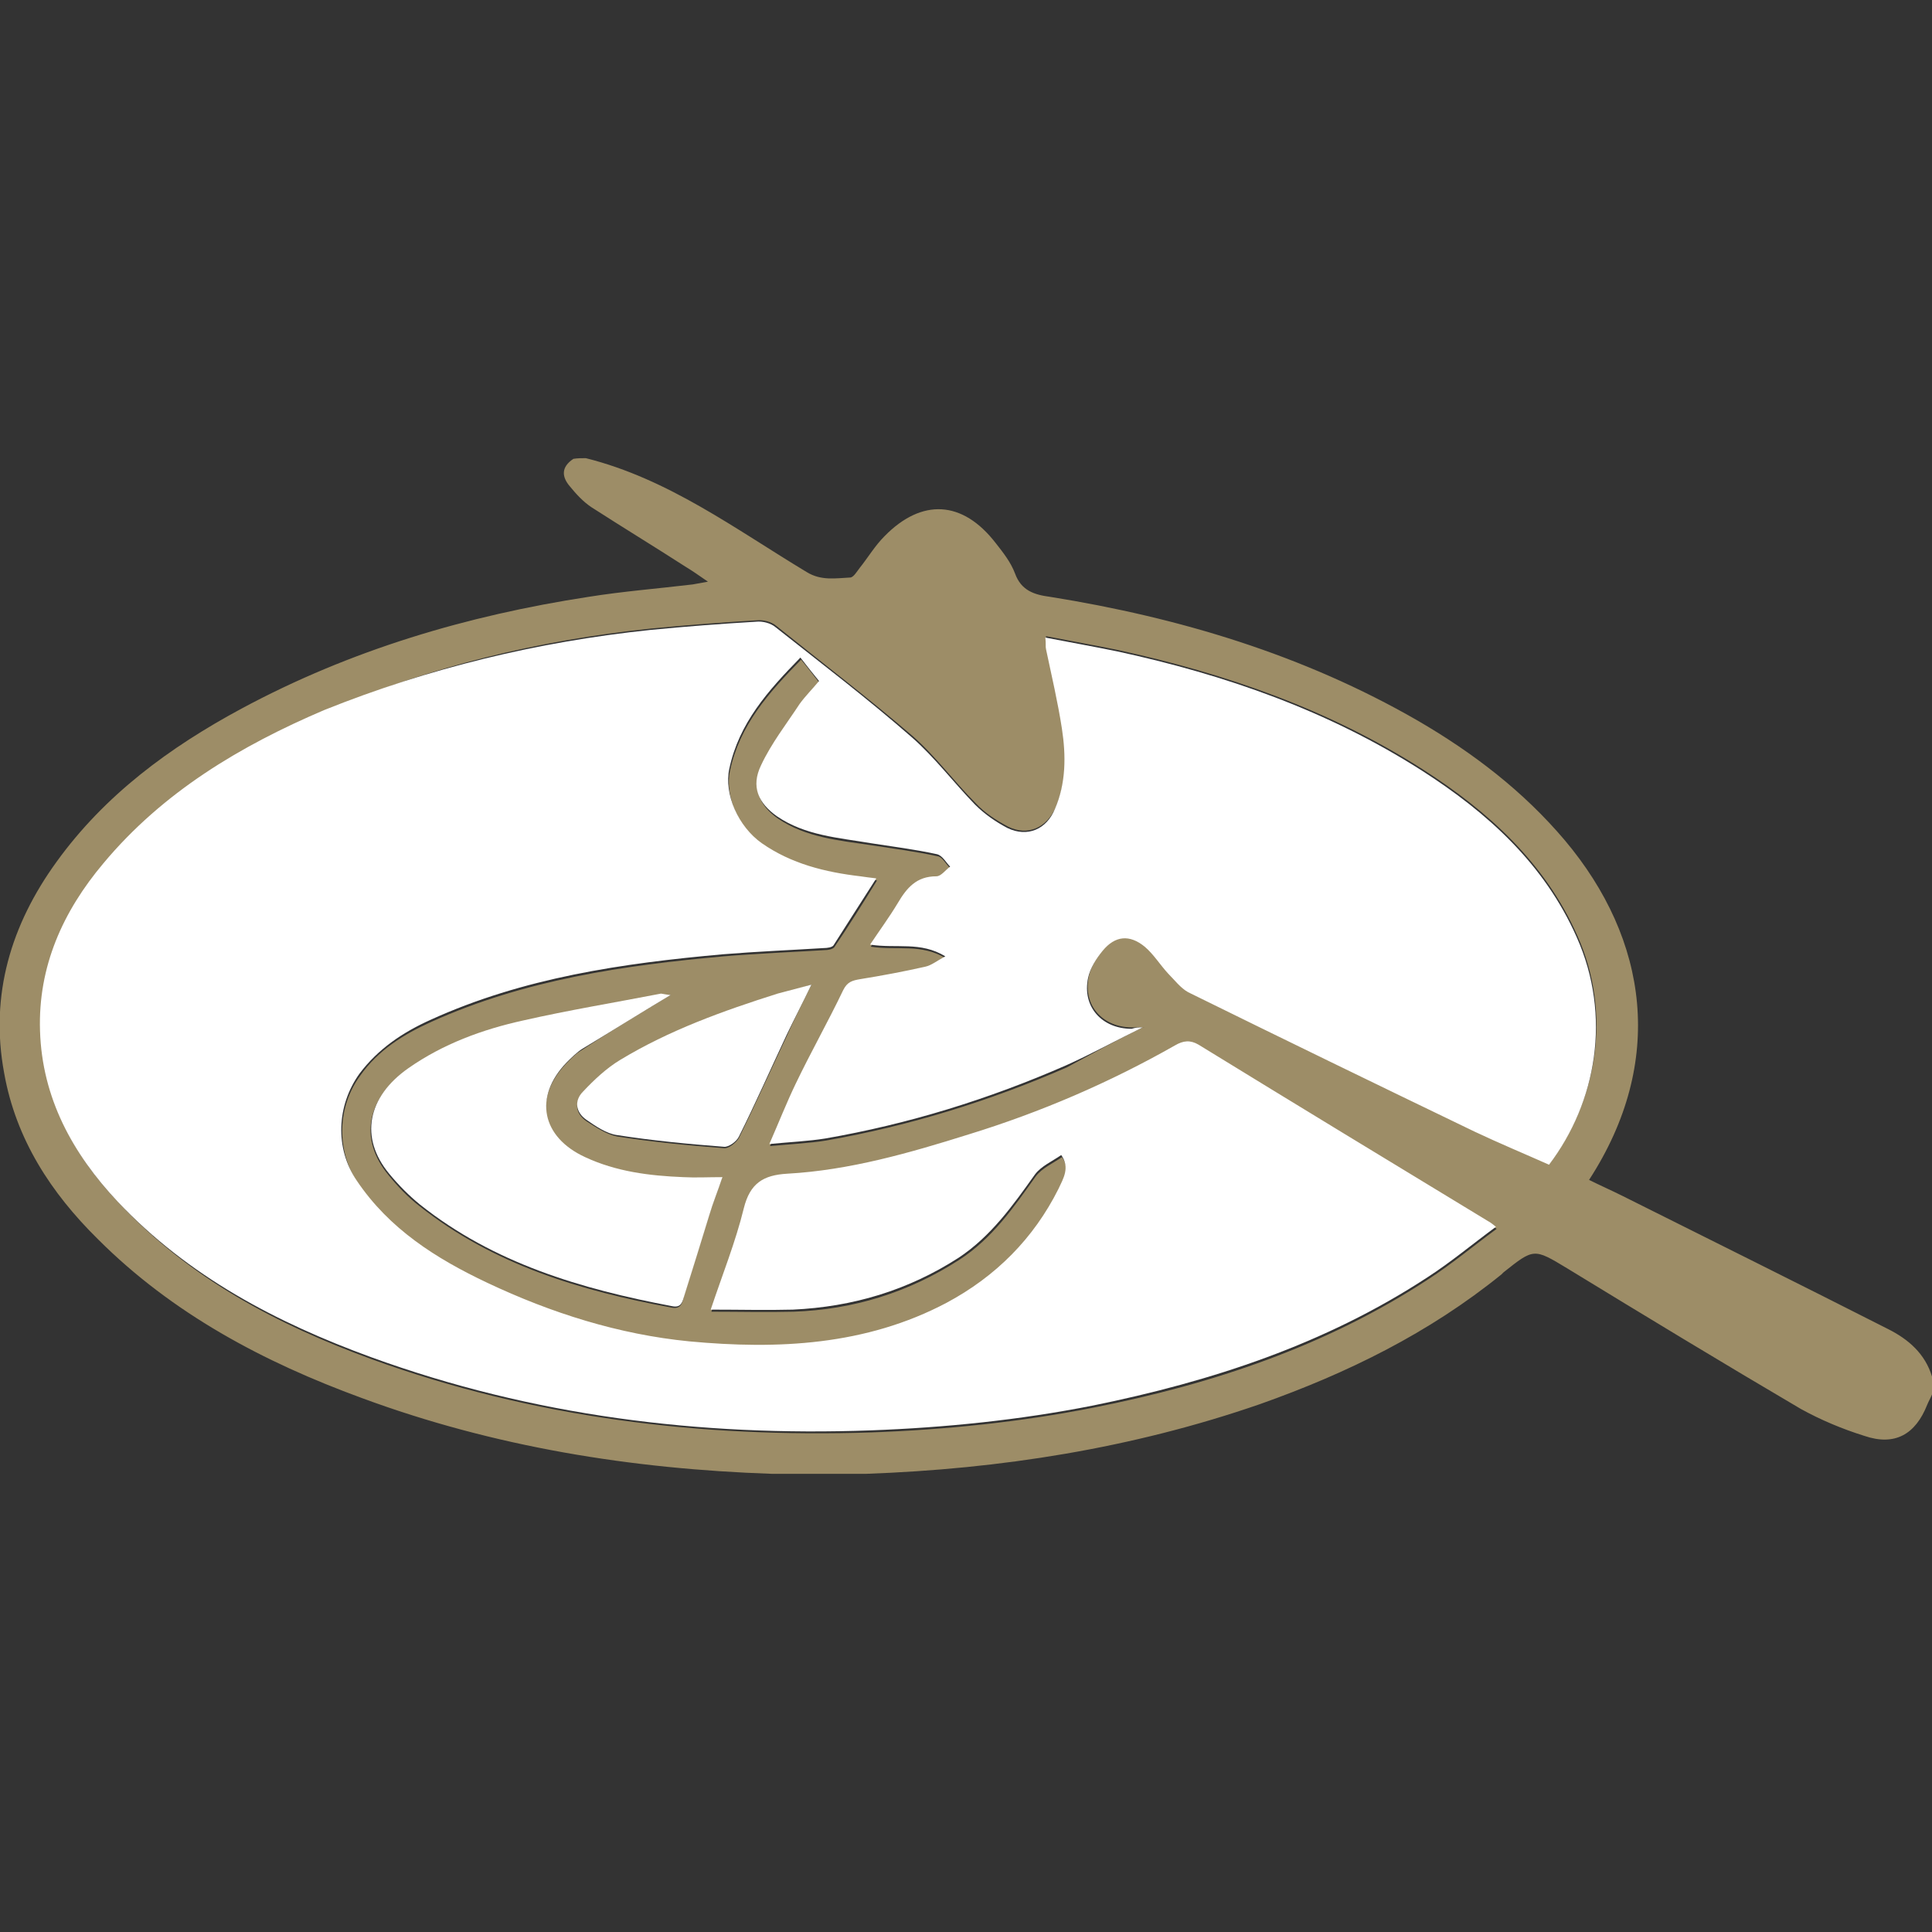 <?xml version="1.0" encoding="utf-8"?>
<!-- Generator: Adobe Illustrator 26.0.3, SVG Export Plug-In . SVG Version: 6.00 Build 0)  -->
<svg version="1.1" id="Layer_1" xmlns="http://www.w3.org/2000/svg" xmlns:xlink="http://www.w3.org/1999/xlink" x="0px" y="0px"
	 viewBox="0 0 280 280" style="enable-background:new 0 0 280 280;" xml:space="preserve">
<rect x="0" y="0" width="280" height="280" fill="#333333" stroke="none"/>
<style type="text/css">
	.st0{fill:#9D8D67;}
	.st1{fill:#FFFFFF;}
</style>
<g>
	<path class="st0" d="M84.9,66.4c12,3,21.7,10.3,32,16.5c2.1,1.3,4.2,0.9,6.3,0.8c0.5,0,1-0.9,1.4-1.4c1.2-1.5,2.2-3.2,3.6-4.6
		c5.4-5.5,11.3-5.2,16.1,1c1.1,1.4,2.2,2.8,2.8,4.4c0.9,2.5,2.8,3.1,5.1,3.4c18.7,3,36.7,8.4,53.2,17.9c8.1,4.7,15.4,10.3,21.4,17.4
		c12.1,14.4,14.6,32.1,3.5,49.2c1.6,0.8,3.2,1.5,4.8,2.3c12.8,6.4,25.7,12.8,38.5,19.3c3,1.5,5.4,3.6,6.4,6.9c0,0.9,0,1.7,0,2.6
		c-0.2,0.5-0.5,1-0.7,1.5c-1.7,4.3-4.7,6-9.1,4.5c-3.2-1-6.3-2.3-9.2-3.9c-11.4-6.7-22.6-13.5-33.9-20.4c-4.8-2.9-4.8-2.9-9.2,0.6
		c-0.1,0.1-0.2,0.2-0.3,0.3c-10.5,8.5-22.3,14.3-35,18.8c-18.5,6.4-37.6,9.4-57.1,10.1c-4.5,0-9.1,0-13.6,0
		c-20.4-0.7-40.3-3.9-59.5-11c-14.2-5.2-27.4-12.2-38.2-23c-6.8-6.7-11.9-14.5-13.6-24.1c-2.1-11.3,1-21.5,7.6-30.6
		c7-9.7,16.4-16.6,26.8-22.2c15.8-8.5,32.7-13.5,50.3-16.2c5-0.8,10.1-1.2,15.1-1.8c0.6-0.1,1.1-0.2,2.2-0.4
		c-1.3-0.9-2.3-1.6-3.3-2.2c-4.5-2.9-9.1-5.7-13.6-8.6c-1.2-0.8-2.2-1.9-3.1-3c-1.2-1.4-1.3-2.8,0.5-4
		C83.7,66.4,84.3,66.4,84.9,66.4z M165.6,148.9c-0.5,0-1,0-1.5,0c-4.3,0-7.2-3.2-6.3-7.4c0.3-1.4,1.2-2.8,2.1-3.9
		c1.8-2.2,3.9-2.4,6.1-0.6c1.3,1.1,2.2,2.6,3.4,3.9c0.9,1,1.8,2.2,2.9,2.7c13.8,6.8,27.6,13.5,41.5,20.2c3.6,1.7,7.2,3.2,10.8,4.8
		c6.8-9.1,9.1-21.6,4-33c-4.7-10.6-12.9-18-22.4-24.1c-13.6-8.7-28.6-13.9-44.2-17.3c-3.4-0.7-6.8-1.3-10.4-2c0,0.9,0,1.3,0.1,1.7
		c0.8,3.8,1.8,7.6,2.3,11.5c0.6,3.9,0.6,7.8-1,11.6c-1.3,3-4.1,4.2-6.9,2.8c-1.7-0.9-3.4-2-4.7-3.4c-3.1-3.1-5.8-6.8-9.1-9.7
		c-6.4-5.5-13.2-10.7-19.8-16c-0.7-0.6-1.9-0.9-2.8-0.8c-5.1,0.3-10.3,0.7-15.4,1.2c-16.3,1.7-32,5.5-47.1,12
		c-12.1,5.2-23.3,11.9-32,22.2c-5.9,7-9.5,15-9.2,24.3c0.3,9.8,4.7,17.9,11.3,24.8C27.5,185.3,40.2,192,53.9,197
		c23.4,8.5,47.6,11.4,72.4,10.6c10.8-0.4,21.6-1.5,32.2-3.6c17.2-3.4,33.7-8.9,48.5-18.6c3.4-2.2,6.5-4.8,9.9-7.3
		c-0.7-0.5-0.9-0.6-1.1-0.8c-14-8.5-28-17.1-42-25.6c-1.2-0.8-2.2-0.6-3.4,0.1c-9.5,5.4-19.5,9.6-29.9,12.9
		c-8.6,2.7-17.2,5.2-26.3,5.7c-3.6,0.2-5.4,1.4-6.3,5c-1.2,4.9-3.1,9.6-4.8,14.7c4.2,0,8,0.1,11.9,0c8.7-0.3,16.7-2.8,24-7.5
		c4.8-3.1,7.9-7.6,11.1-12.1c0.9-1.2,2.5-1.9,3.8-2.8c1.3,1.7,0.3,3.4-0.4,4.9c-3.6,7.2-9.1,12.7-16.2,16.5
		c-11.8,6.3-24.5,6.9-37.3,5.6c-10.2-1-20-4.1-29.3-8.5c-7.4-3.5-14.3-7.8-18.9-14.8c-3.1-4.8-2.9-11,0.4-15.5
		c2.6-3.7,6.3-6,10.3-7.8c13.5-6.1,27.9-8.2,42.4-9.5c4.8-0.4,9.7-0.6,14.6-0.9c0.5,0,1.1-0.1,1.4-0.4c2.1-3.1,4.1-6.3,6.2-9.7
		c-0.9-0.1-1.6-0.2-2.3-0.3c-5.1-0.6-10-1.8-14.3-4.8c-3.4-2.4-5.5-7.1-4.7-10.8c1.4-6.6,5.6-11.3,10.3-16.1c1,1.2,1.8,2.3,2.7,3.4
		c-1,1.2-2,2.1-2.8,3.3c-2,2.9-4.1,5.8-5.6,8.9c-1.4,3-0.4,5.5,2.3,7.4c4.1,2.8,8.9,3.2,13.6,3.9c3.2,0.5,6.4,0.9,9.6,1.6
		c0.7,0.1,1.2,1.2,1.9,1.8c-0.7,0.5-1.3,1.3-2,1.4c-2.9,0-4.3,1.7-5.6,3.9c-1.1,2-2.6,3.9-4,6c3.8,0.6,7.3-0.5,10.9,1.7
		c-1.2,0.7-2,1.3-2.9,1.5c-3.1,0.7-6.2,1.3-9.4,1.8c-1.2,0.2-1.9,0.4-2.5,1.6c-2.2,4.6-4.7,9-6.9,13.6c-1.3,2.7-2.4,5.5-3.8,8.7
		c3.1-0.3,5.6-0.4,8.1-0.8c12-2.1,23.7-5.7,34.9-10.6C158.3,152.7,161.9,150.7,165.6,148.9C165.8,148.9,166,148.8,165.6,148.9
		C165.9,148.7,165.8,148.8,165.6,148.9z M97.2,144.2c-0.2,0-0.9-0.1-1.5,0c-6.7,1.3-13.4,2.4-20,3.9c-5.9,1.3-11.6,3.4-16.6,6.9
		c-6,4.2-7.1,10.1-2.8,15.3c1.3,1.6,2.8,3.2,4.5,4.5c10.7,8.5,23.4,12.3,36.5,14.7c1.4,0.3,1.6-0.7,1.8-1.6
		c1.2-3.9,2.4-7.8,3.6-11.6c0.5-1.7,1.2-3.4,1.9-5.5c-2.2,0-3.9,0.1-5.7,0c-4.9-0.3-9.7-0.9-14.2-2.9c-6.3-2.9-7.4-8.7-2.7-13.7
		c0.7-0.7,1.4-1.5,2.3-2C88.7,149.3,93,146.7,97.2,144.2z M117.6,142.7c-1.9,0.6-3.4,1-4.9,1.5c-7.9,2.5-15.7,5.2-22.8,9.6
		c-2,1.2-3.8,2.9-5.4,4.6c-1.3,1.4-1.1,3,0.5,4.1c1.4,0.9,2.9,1.9,4.4,2.2c5.1,0.8,10.3,1.3,15.5,1.7c0.7,0.1,1.8-0.8,2.2-1.5
		c2.4-4.9,4.6-9.8,6.9-14.7C115.1,147.7,116.3,145.4,117.6,142.7z"/>
	<path class="st1" d="M165.6,148.9c-3.7,1.8-7.3,3.8-11.1,5.5c-11.2,4.9-22.8,8.5-34.9,10.6c-2.5,0.4-5,0.5-8.1,0.8
		c1.4-3.2,2.5-6,3.8-8.7c2.2-4.6,4.7-9,6.9-13.6c0.6-1.2,1.3-1.4,2.5-1.6c3.1-0.5,6.3-1.1,9.4-1.8c0.9-0.2,1.6-0.8,2.9-1.5
		c-3.6-2.2-7.1-1.1-10.9-1.7c1.4-2.1,2.8-4,4-6c1.3-2.2,2.7-3.9,5.6-3.9c0.7,0,1.3-0.9,2-1.4c-0.6-0.6-1.1-1.6-1.9-1.8
		c-3.2-0.7-6.4-1.1-9.6-1.6c-4.7-0.8-9.5-1.1-13.6-3.9c-2.7-1.9-3.8-4.3-2.3-7.4c1.5-3.2,3.7-6,5.6-8.9c0.8-1.1,1.8-2.1,2.8-3.3
		c-0.9-1.1-1.7-2.1-2.7-3.4c-4.7,4.8-8.9,9.5-10.3,16.1c-0.8,3.7,1.3,8.4,4.7,10.8c4.3,3,9.2,4.2,14.3,4.8c0.7,0.1,1.4,0.2,2.3,0.3
		c-2.2,3.4-4.2,6.6-6.2,9.7c-0.2,0.3-0.9,0.4-1.4,0.4c-4.8,0.3-9.7,0.5-14.6,0.9c-14.6,1.3-29,3.4-42.4,9.5c-4,1.8-7.6,4.2-10.3,7.8
		c-3.3,4.6-3.6,10.8-0.4,15.5c4.7,7,11.5,11.3,18.9,14.8c9.3,4.4,19.1,7.5,29.3,8.5c12.8,1.2,25.6,0.6,37.3-5.6
		c7.1-3.8,12.6-9.3,16.2-16.5c0.7-1.5,1.7-3.1,0.4-4.9c-1.3,0.9-2.9,1.6-3.8,2.8c-3.2,4.5-6.4,9-11.1,12.1c-7.3,4.7-15.3,7.1-24,7.5
		c-3.8,0.1-7.6,0-11.9,0c1.7-5.1,3.6-9.8,4.8-14.7c0.9-3.6,2.8-4.8,6.3-5c9-0.5,17.7-3,26.3-5.7c10.4-3.2,20.4-7.5,29.9-12.9
		c1.2-0.7,2.2-0.8,3.4-0.1c14,8.6,28,17.1,42,25.6c0.2,0.1,0.5,0.3,1.1,0.8c-3.4,2.5-6.5,5.1-9.9,7.3c-14.8,9.7-31.3,15.1-48.5,18.6
		c-10.6,2.1-21.4,3.2-32.2,3.6c-24.8,0.9-49-2.1-72.4-10.6c-13.7-5-26.5-11.7-36.7-22.5c-6.6-7-11-15.1-11.3-24.8
		c-0.3-9.3,3.3-17.3,9.2-24.3c8.6-10.3,19.8-17,32-22.2c15.2-6.1,31-9.9,47.2-11.6c5.1-0.5,10.3-0.9,15.4-1.2
		c0.9-0.1,2.1,0.2,2.8,0.8c6.7,5.3,13.4,10.4,19.8,16c3.3,2.9,6,6.5,9.1,9.7c1.4,1.4,3,2.5,4.7,3.4c2.9,1.4,5.7,0.2,6.9-2.8
		c1.6-3.7,1.6-7.7,1-11.6s-1.5-7.7-2.3-11.5c-0.1-0.4,0-0.8-0.1-1.7c3.6,0.7,7,1.3,10.4,2c15.7,3.4,30.6,8.6,44.2,17.3
		c9.5,6.1,17.7,13.5,22.4,24.1c5.1,11.4,2.9,23.9-4,33c-3.6-1.6-7.2-3.1-10.8-4.8c-13.9-6.7-27.7-13.4-41.5-20.2
		c-1.1-0.6-2-1.8-2.9-2.7c-1.2-1.3-2.1-2.8-3.4-3.9c-2.2-1.8-4.3-1.6-6.1,0.6c-0.9,1.1-1.8,2.5-2.1,3.9c-0.9,4.2,2,7.4,6.3,7.4
		C164.6,148.9,165.1,148.9,165.6,148.9L165.6,148.9z"/>
	<path class="st1" d="M97.2,144.2c-4.2,2.5-8.5,5.2-12.8,7.8c-0.8,0.5-1.6,1.3-2.3,2c-4.8,5-3.6,10.8,2.7,13.7
		c4.5,2.1,9.3,2.7,14.2,2.9c1.8,0.1,3.6,0,5.7,0c-0.7,2.1-1.4,3.8-1.9,5.5c-1.2,3.9-2.4,7.8-3.6,11.6c-0.3,0.9-0.4,1.9-1.8,1.6
		c-13.2-2.5-25.8-6.2-36.5-14.7c-1.6-1.3-3.1-2.8-4.5-4.5c-4.3-5.2-3.2-11.1,2.8-15.3c5-3.5,10.7-5.6,16.6-6.9
		c6.6-1.5,13.3-2.6,20-3.9C96.3,144.1,97,144.2,97.2,144.2z"/>
	<path class="st1" d="M117.6,142.7c-1.3,2.7-2.5,5-3.6,7.3c-2.3,4.9-4.5,9.9-6.9,14.7c-0.3,0.7-1.5,1.6-2.2,1.5
		c-5.2-0.4-10.4-0.9-15.5-1.7c-1.5-0.2-3.1-1.3-4.4-2.2c-1.6-1.1-1.8-2.8-0.5-4.1c1.6-1.7,3.4-3.4,5.4-4.6
		c7.1-4.3,14.9-7.1,22.8-9.6C114.2,143.6,115.7,143.2,117.6,142.7z"/>
</g>
</svg>
